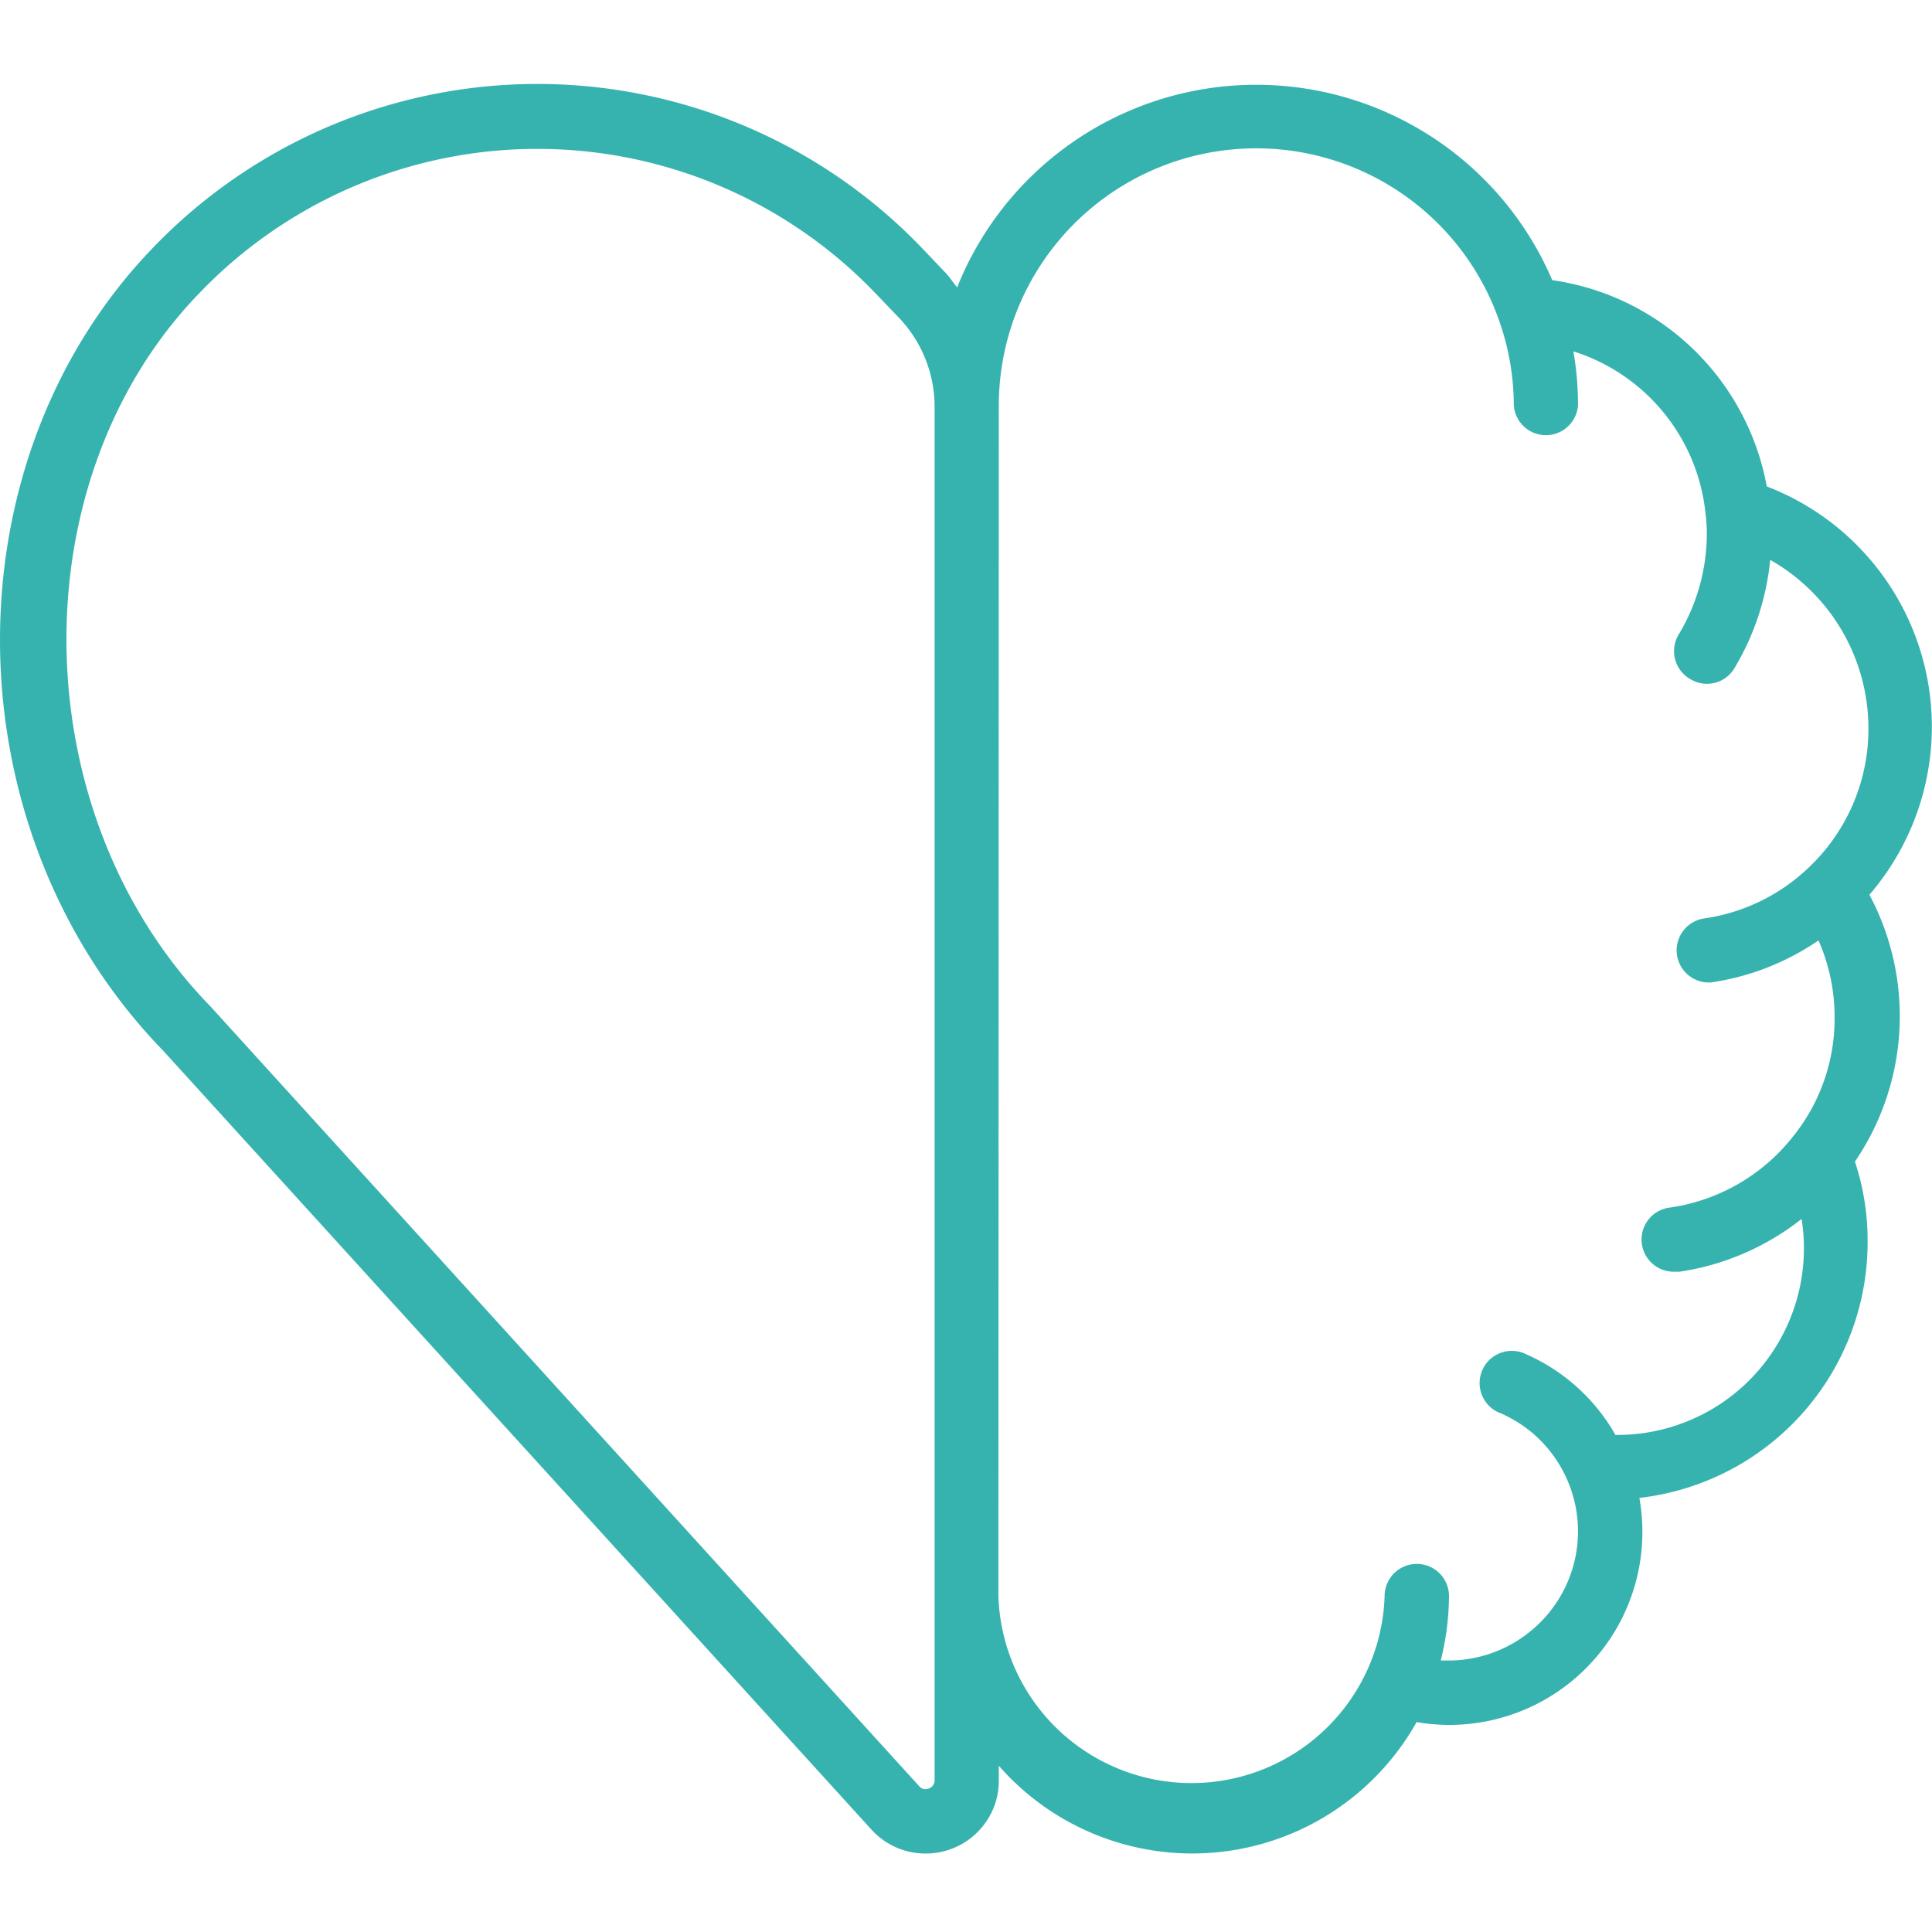 <svg xmlns="http://www.w3.org/2000/svg" width="96" height="96" viewBox="0 0 96 96"><path d="M43.3,90.91A3.61,3.61,0,0,0,46,92.1a3.57,3.57,0,0,0,1.33-.25A3.62,3.62,0,0,0,49,90.52a3.55,3.55,0,0,0,.63-2.06v-.72a12.78,12.78,0,0,0,20.76-2.17A9.59,9.59,0,0,0,81.46,74.43,12.79,12.79,0,0,0,92.8,61.72a12.44,12.44,0,0,0-.63-4,12.82,12.82,0,0,0,.72-13.26,12.79,12.79,0,0,0-5.1-20.29A12.66,12.66,0,0,0,77.13,13.92a16,16,0,0,0-29.57.36c-.2-.24-.37-.51-.59-.74l-1.2-1.26a26.48,26.48,0,0,0-38.14,0C-2.74,23-2.5,41.29,8.11,52.21Zm6.33-70.75a12.79,12.79,0,0,1,24.86-4.23h0a12.66,12.66,0,0,1,.73,4.22,1.6,1.6,0,0,0,3.19,0,15.11,15.11,0,0,0-.23-2.69,9.46,9.46,0,0,1,6.57,8.09v0a7.57,7.57,0,0,1,.06.95,9.73,9.73,0,0,1-1.38,5A1.6,1.6,0,0,0,84,33.75a1.59,1.59,0,0,0,2.22-.61,12.9,12.9,0,0,0,1.74-5.32,9.63,9.63,0,0,1,4.88,8.32,9.47,9.47,0,0,1-3,7l0,0h0a9.46,9.46,0,0,1-5.18,2.5,1.6,1.6,0,0,0,.23,3.18H85a12.7,12.7,0,0,0,5.36-2.09,9.43,9.43,0,0,1,.8,3.81,9.32,9.32,0,0,1-2.08,5.95A9.5,9.5,0,0,1,83,60a1.6,1.6,0,0,0,.23,3.19h.23a12.83,12.83,0,0,0,6.06-2.62A9.27,9.27,0,0,1,80.27,71.3a9.49,9.49,0,0,0-4.42-4,1.6,1.6,0,1,0-1.27,2.93,6.38,6.38,0,0,1,3.28,3.27h0a6.39,6.39,0,0,1-1.32,7.11A6.44,6.44,0,0,1,72,82.51c-.14,0-.28,0-.41,0A13.57,13.57,0,0,0,72,79.31a1.6,1.6,0,1,0-3.2,0,9.6,9.6,0,0,1-19.19,0ZM9.93,14.54a23.26,23.26,0,0,1,33.54,0l1.2,1.25h0a6.42,6.42,0,0,1,1.77,4.42V88.46a.43.43,0,0,1-.29.41.41.41,0,0,1-.48-.12L10.45,50C1.13,40.43.89,23.85,9.93,14.54Z" fill="#37b3af"/></svg>